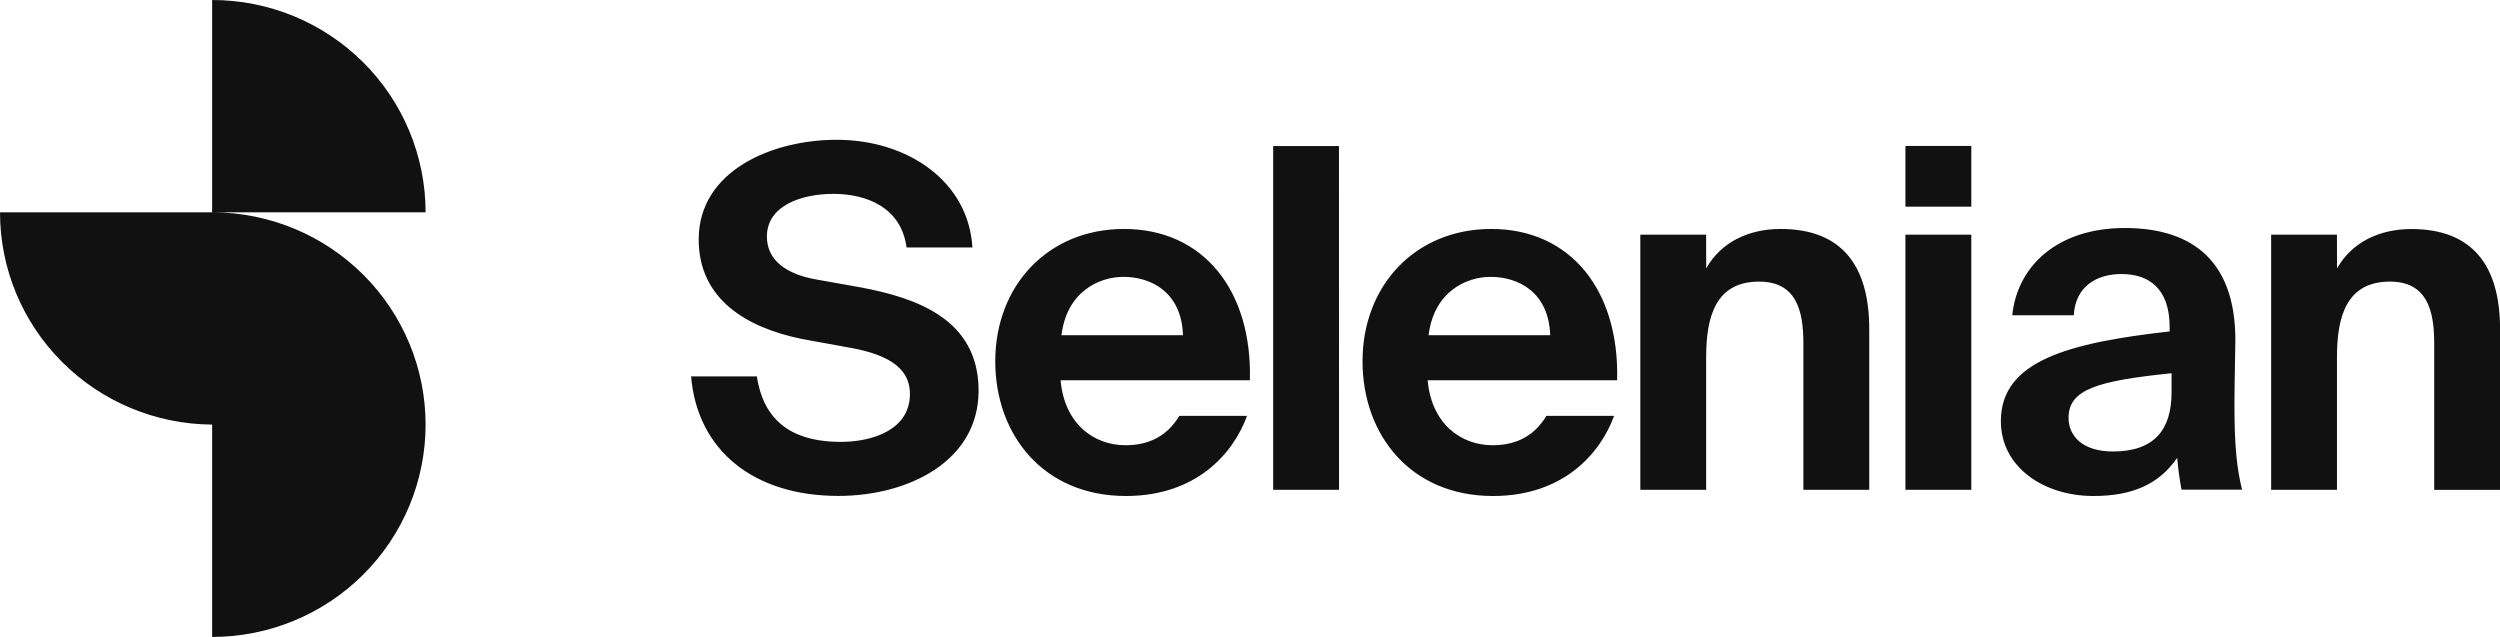 <svg width="157" height="40" viewBox="0 0 157 40" fill="none" xmlns="http://www.w3.org/2000/svg">
<g clip-path="url(#clip0_250_520)">
<path d="M26.727 26.666C26.727 30.202 25.315 33.594 22.801 36.094C20.287 38.595 16.878 40 13.322 40V26.664C9.782 26.643 6.394 25.23 3.897 22.732C1.401 20.235 -5.92254e-05 16.856 1.87761e-09 13.334H13.322V0C16.878 0 20.287 1.405 22.801 3.905C25.315 6.406 26.727 9.798 26.727 13.334H13.393C16.936 13.352 20.327 14.765 22.826 17.263C25.324 19.761 26.727 23.142 26.727 26.666ZM50.376 21.291C46.872 20.575 43.878 18.788 43.878 15.035C43.878 10.686 48.549 8.778 52.533 8.778C57.024 8.778 60.826 11.4 61.067 15.541H56.931C56.601 13.008 54.384 12.175 52.349 12.175C50.314 12.175 48.161 12.92 48.161 14.856C48.161 16.374 49.419 17.209 51.184 17.537L54.03 18.044C57.562 18.705 61.455 20.04 61.455 24.536C61.455 28.975 57.026 31.144 52.652 31.144C47.322 31.144 43.794 28.281 43.4 23.639H47.532C48.011 26.827 50.227 27.75 52.803 27.75C54.718 27.75 57.143 27.034 57.143 24.741C57.143 22.923 55.436 22.179 53.131 21.791L50.376 21.291ZM66.606 23.881C66.845 26.622 68.701 27.961 70.678 27.961C71.965 27.961 73.223 27.521 74.062 26.115H78.314C77.446 28.499 75.11 31.149 70.707 31.149C65.527 31.149 62.502 27.307 62.502 22.69C62.502 17.925 65.824 14.378 70.588 14.378C75.559 14.378 78.642 18.222 78.493 23.881H66.606ZM66.666 21.051H74.292C74.202 18.341 72.286 17.387 70.55 17.387C68.995 17.387 66.984 18.341 66.661 21.051H66.666ZM84.092 30.761H79.955V9.173H84.087L84.092 30.761ZM107.149 16.852C108.077 15.213 109.807 14.378 111.82 14.378C115.684 14.378 117.389 16.702 117.389 20.665V30.761H113.252V21.557C113.252 19.502 112.809 17.685 110.469 17.685C107.743 17.685 107.147 19.888 107.147 22.421V30.761H103.012V14.737H107.145L107.149 16.852ZM123.798 9.166V12.979H119.661V9.166H123.798ZM123.798 14.737V30.761H119.661V14.737H123.798ZM131.462 31.149C128.38 31.149 125.654 29.362 125.654 26.443C125.654 22.659 129.905 21.529 136.254 20.813V20.544C136.254 18.073 134.906 17.209 133.229 17.209C131.642 17.209 130.326 18.013 130.235 19.799H126.369C126.697 16.643 129.272 14.319 133.435 14.319C137.238 14.319 140.382 15.989 140.382 21.368C140.382 21.844 140.323 24.012 140.323 25.45C140.323 27.981 140.471 29.415 140.801 30.75H136.999C136.874 30.09 136.784 29.424 136.728 28.754C135.561 30.435 133.885 31.149 131.458 31.149H131.462ZM136.374 23.439C131.724 23.915 129.905 24.452 129.905 26.239C129.905 27.399 130.805 28.353 132.691 28.353C135.296 28.353 136.374 26.983 136.374 24.631V23.439ZM146.765 16.857C147.692 15.217 149.422 14.383 151.435 14.383C155.297 14.383 157.004 16.707 157.004 20.67V30.765H152.868V21.557C152.868 19.502 152.425 17.685 150.084 17.685C147.358 17.685 146.762 19.888 146.762 22.421V30.761H142.628V14.737H146.76L146.765 16.857ZM89.657 23.881C89.898 26.622 91.754 27.961 93.729 27.961C95.018 27.961 96.276 27.521 97.113 26.115H101.365C100.497 28.499 98.16 31.149 93.76 31.149C88.581 31.149 85.567 27.307 85.567 22.69C85.567 17.925 88.888 14.378 93.652 14.378C98.621 14.378 101.706 18.222 101.555 23.881H89.657ZM89.716 21.051H97.352C97.264 18.341 95.346 17.387 93.61 17.387C92.053 17.387 90.046 18.341 89.716 21.051Z" fill="#111111"/>
</g>
<defs>
<clipPath id="clip0_250_520">
<rect width="157" height="40" fill="white"/>
</clipPath>
</defs>
</svg>
